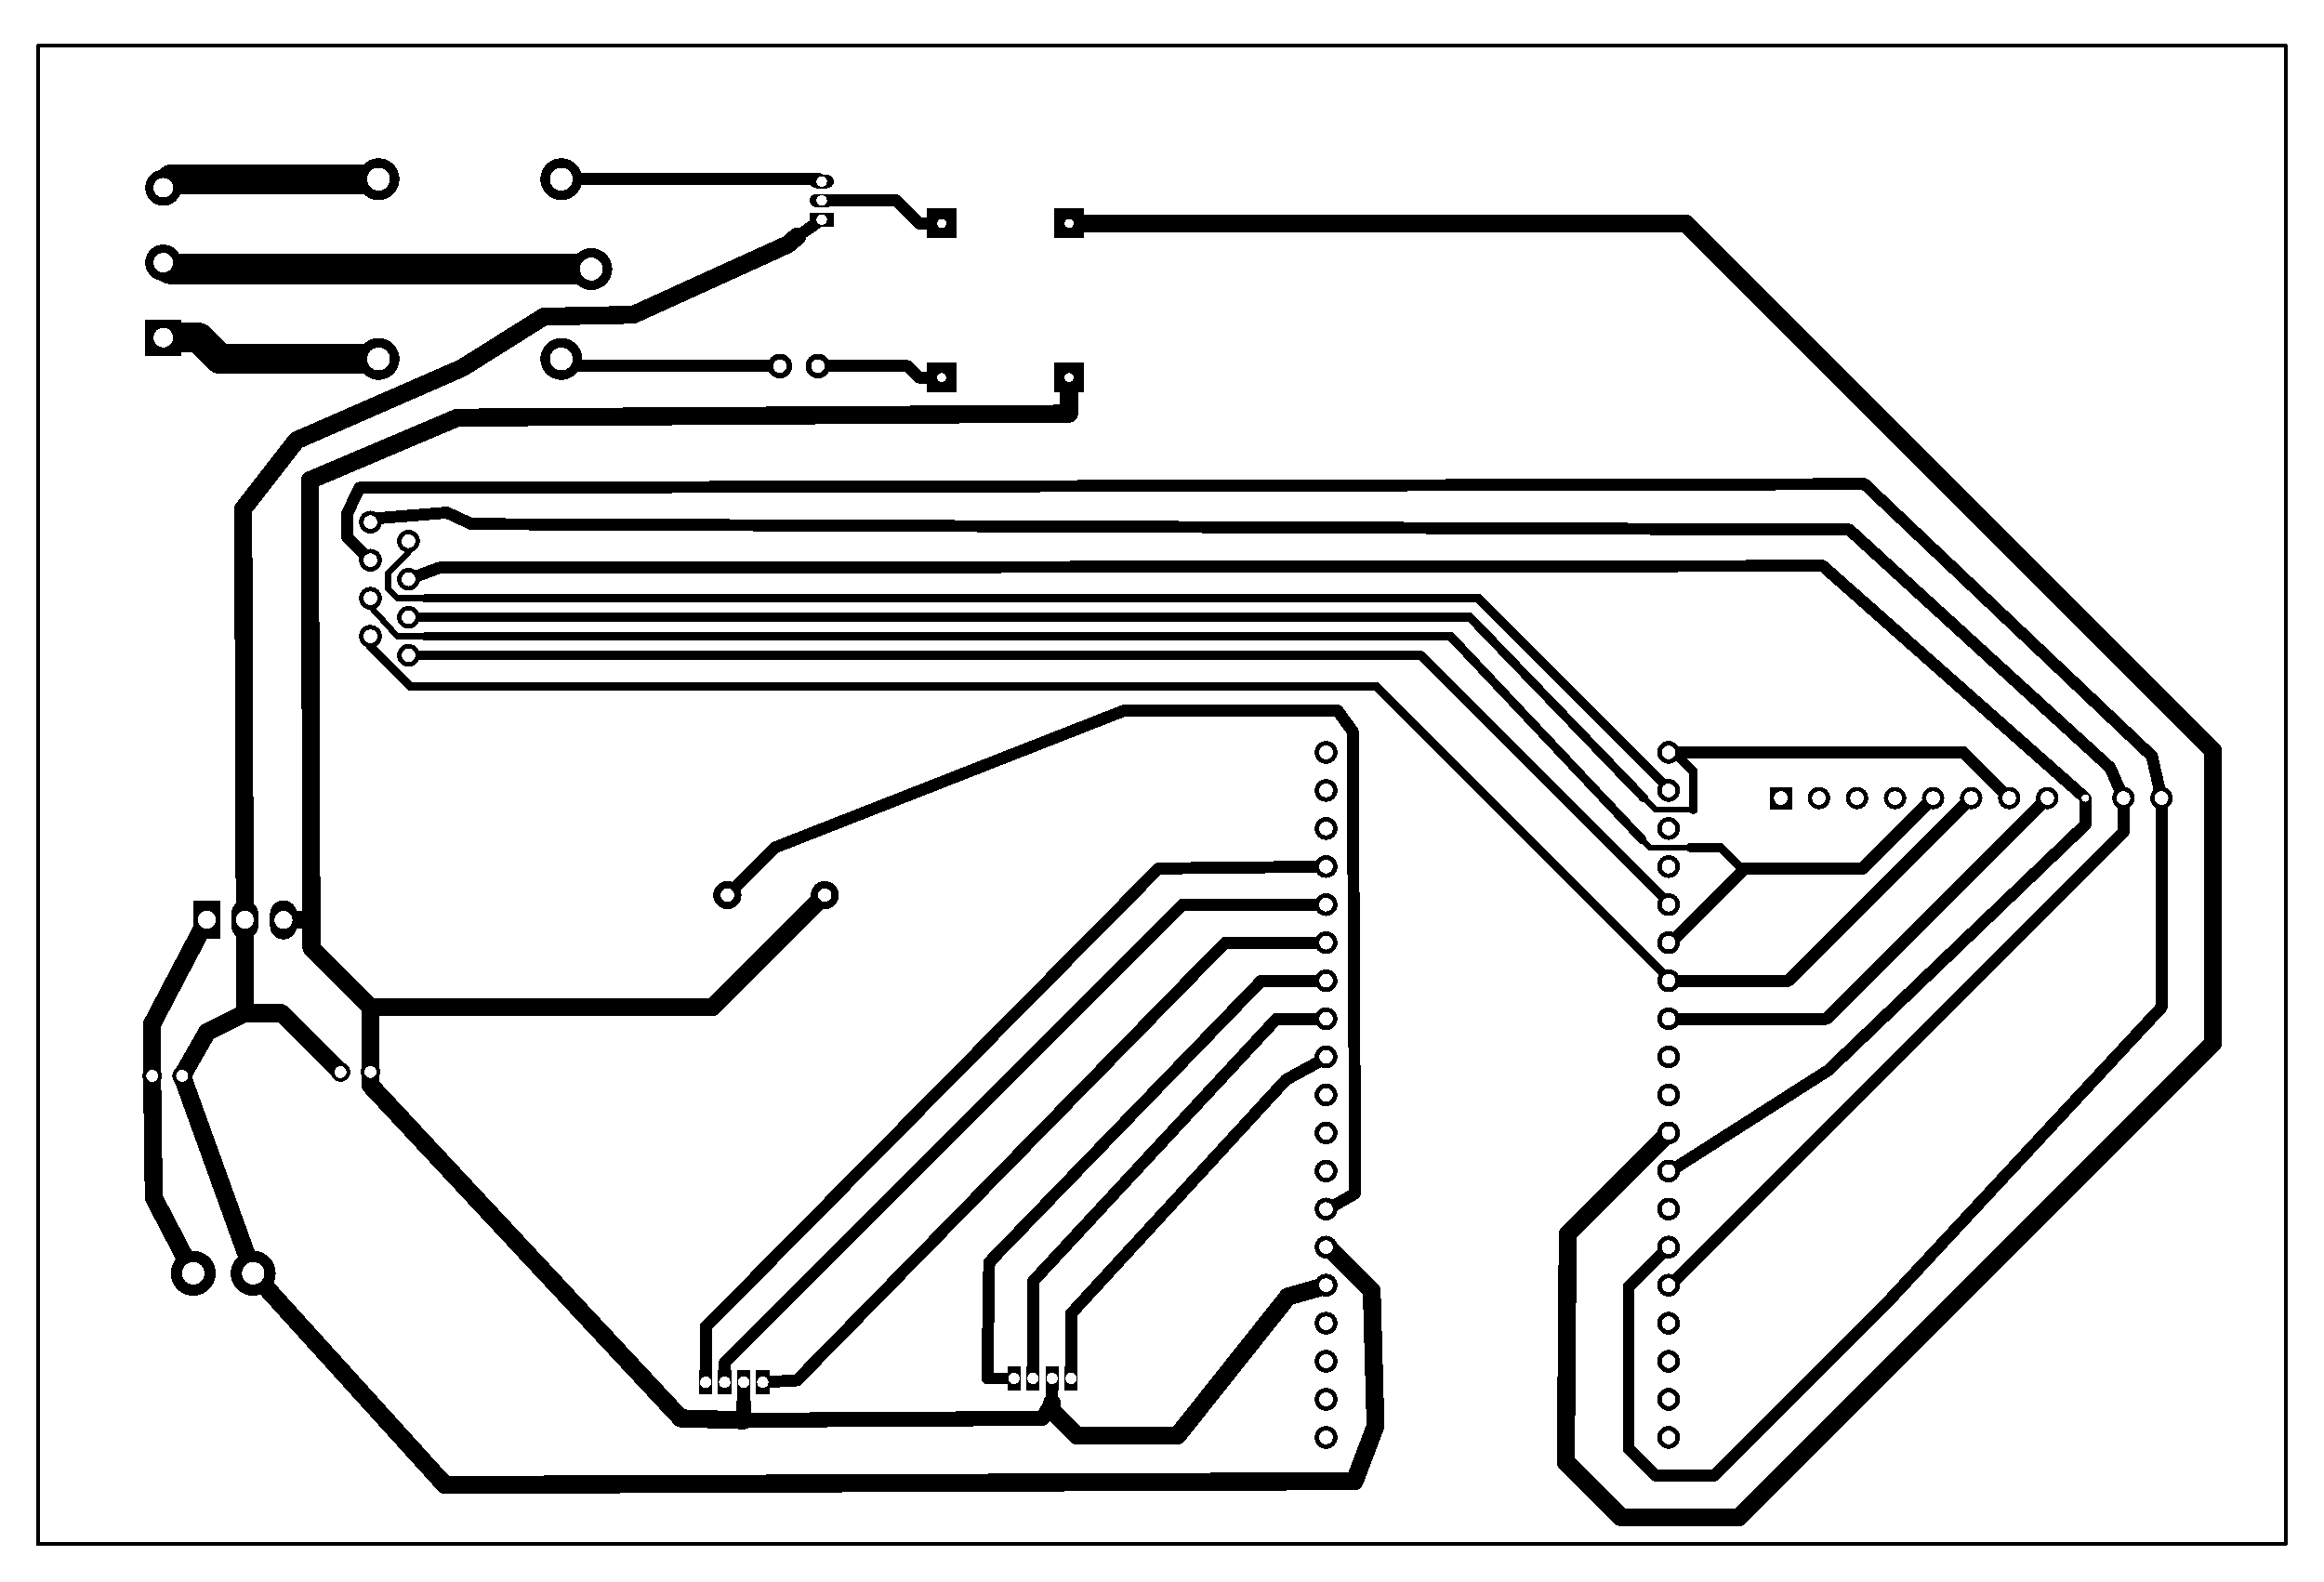 <svg xmlns="http://www.w3.org/2000/svg" xmlns:xlink="http://www.w3.org/1999/xlink" width="155.092mm" height="105.588mm" viewBox="4037.6 3036.8 610.6 415.7"><title></title><style type="text/css">
*[layerid="1"] {stroke:#000000;fill:#000000;}
*[layerid="2"] {stroke:#000000;fill:#000000;}
*[layerid="3"] {stroke:#000000;fill:#000000;}
*[layerid="4"] {stroke:#000000;fill:#000000;}
*[layerid="5"] {stroke:#000000;fill:#000000;}
*[layerid="6"] {stroke:#000000;fill:#000000;}
*[layerid="7"] {stroke:#000000;fill:#000000;}
*[layerid="8"] {stroke:#000000;fill:#000000;}
*[layerid="9"] {stroke:#000000;fill:#000000;}
*[layerid="10"] {stroke:#000000;fill:#000000;}
*[layerid="11"] {stroke:#000000;fill:#000000;}
*[layerid="12"] {stroke:#000000;fill:#000000;}
*[layerid="13"] {stroke:#000000;fill:#000000;}
*[layerid="14"] {stroke:#000000;fill:#000000;}
*[layerid="15"] {stroke:#000000;fill:#000000;}
*[layerid="19"] {stroke:#000000;fill:#000000;}
*[layerid="21"] {stroke:#000000;fill:#000000;}
*[layerid="22"] {stroke:#000000;fill:#000000;}
*[layerid="23"] {stroke:#000000;fill:#000000;}
*[layerid="24"] {stroke:#000000;fill:#000000;}
*[layerid="25"] {stroke:#000000;fill:#000000;}
*[layerid="26"] {stroke:#000000;fill:#000000;}
*[layerid="27"] {stroke:#000000;fill:#000000;}
*[layerid="28"] {stroke:#000000;fill:#000000;}
*[layerid="29"] {stroke:#000000;fill:#000000;}
*[layerid="30"] {stroke:#000000;fill:#000000;}
*[layerid="31"] {stroke:#000000;fill:#000000;}
*[layerid="32"] {stroke:#000000;fill:#000000;}
*[layerid="33"] {stroke:#000000;fill:#000000;}
*[layerid="34"] {stroke:#000000;fill:#000000;}
*[layerid="35"] {stroke:#000000;fill:#000000;}
*[layerid="36"] {stroke:#000000;fill:#000000;}
*[layerid="37"] {stroke:#000000;fill:#000000;}
*[layerid="38"] {stroke:#000000;fill:#000000;}
*[layerid="39"] {stroke:#000000;fill:#000000;}
*[layerid="40"] {stroke:#000000;fill:#000000;}
*[layerid="41"] {stroke:#000000;fill:#000000;}
*[layerid="42"] {stroke:#000000;fill:#000000;}
*[layerid="43"] {stroke:#000000;fill:#000000;}
*[layerid="44"] {stroke:#000000;fill:#000000;}
*[layerid="45"] {stroke:#000000;fill:#000000;}
*[layerid="46"] {stroke:#000000;fill:#000000;}
*[layerid="47"] {stroke:#000000;fill:#000000;}
*[layerid="48"] {stroke:#000000;fill:#000000;}
*[layerid="49"] {stroke:#000000;fill:#000000;}
*[layerid="50"] {stroke:#000000;fill:#000000;}
*[layerid="51"] {stroke:#000000;fill:#000000;}
*[layerid="52"] {stroke:#000000;fill:#000000;}
*[layerid="99"] {stroke:#000000;fill:#000000;}
*[layerid="100"] {stroke:#000000;fill:#000000;}
*[layerid="101"] {stroke:#000000;fill:#000000;}
*[layerid="Hole"] {stroke:#000000;fill:#000000;}
*[layerid="DRCError"] {stroke:#000000;fill:#000000;}
*[fill="none"] {fill: none;}
*[stroke="none"] {stroke: none;}
path, polyline, polygon, line {stroke-linecap:round;}
g[c_partid="part_pad"][layerid="1"] ellipse:not([c_etype="pad_outer"]) {fill:#000000;}
g[c_partid="part_pad"][layerid="1"] polygon:not([c_etype="pad_outer"]) {fill:#000000;}
g[c_partid="part_pad"][layerid="1"] polyline:not([c_etype="pad_outer"]) {stroke:#000000;}
g[c_partid="part_pad"][layerid="2"] ellipse:not([c_etype="pad_outer"]) {fill:#000000;}
g[c_partid="part_pad"][layerid="2"] polygon:not([c_etype="pad_outer"]) {fill:#000000;}
g[c_partid="part_pad"][layerid="2"] polyline:not([c_etype="pad_outer"]) {stroke:#000000;}
g[c_partid="part_pad"][layerid="11"] ellipse:not([c_etype="pad_outer"]) {fill:#000000;}
g[c_partid="part_pad"][layerid="11"] polygon:not([c_etype="pad_outer"]) {fill:#000000;}
g[c_partid="part_pad"][layerid="11"] polyline:not([c_etype="pad_outer"]) {stroke:#000000;}
g[c_partid="part_pad"][layerid="11"] circle {fill:#FFFFFF;}
g[c_partid="part_pad"][layerid="11"] > polyline:nth-of-type(2) {stroke:#FFFFFF;}
g[c_partid="part_pad"][layerid="11"][c_shape="ELLIPSE"]  polyline:nth-last-of-type(1) {stroke:#FFFFFF;}
g[c_partid="part_pad"][layerid="11"][c_shape="RECT"]  polyline:nth-last-of-type(1) {stroke:#FFFFFF;}
g[c_partid="part_pad"][layerid="11"][c_shape="POLYGON"]  polyline:nth-last-of-type(1) {stroke:#FFFFFF;}
g[c_partid="part_via"] > * + circle, #gCurParts g[c_partid="part_via"] > * + circle {fill:#FFFFFF;}
g[c_partid="part_pad"] > polygon[c_etype="pad_outer"], #gCurParts g[c_partid="part_pad"] > polygon[c_etype="pad_outer"] {stroke-linejoin: miter;stroke-miterlimit: 100;}
g[c_partid="part_hole"] > circle {fill: #FFFFFF;}path, polyline, polygon {stroke-linejoin:round;}
rect, circle, ellipse, polyline, line, polygon, path {shape-rendering:crispEdges;}
</style>
<rect x="4037.6" y="3036.8" width="610.6" height="415.7" fill="#FFFFFF" stroke="none"/><polyline points="4155.81 3194 4141.97 3194 4139.59 3191.62 4139.59 3187.3 4144.93 3181.96 4144.93 3179" stroke-width="1.575"  stroke-linecap="round" fill="none" layerid="1" net="ESP32_37" id="gge3723" locked="0" /><polyline points="4144.93 3189 4153 3186 4516.5 3185.5 4585.5 3246.5 4585.5 3253.5 4518 3318 4476.5 3344.5" stroke-width="3.15"  stroke-linecap="round" fill="none" layerid="1" net="ESP32_27" id="gge3742" locked="0" /><polyline points="4476.5 3244.5 4426 3194 4158.21 3194" stroke-width="2.362"  stroke-linecap="round" fill="none" layerid="1" net="ESP32_37" id="gge3813" locked="0" /><polyline points="4254.3 3272 4224.923 3301.377 4134.937 3301.377" stroke-width="4.724"  stroke-linecap="round" fill="none" layerid="1" net="+5V" id="gge3709" locked="0" /><polyline points="4228.7 3272 4241.2 3259.5 4333 3223.5 4389 3223.5 4393 3229 4393.5 3322 4393.5 3350.5 4386.5 3354.5" stroke-width="3.15"  stroke-linecap="round" fill="none" layerid="1" net="ESP32_7" id="gge3734" locked="0" /><polyline points="4319 3399 4319 3382 4375.5 3320.5 4386.5 3314.5" stroke-width="3.15"  stroke-linecap="round" fill="none" layerid="1" net="ESP32_11" id="gge3749" locked="0" /><polyline points="4309 3399 4309 3373.5 4373.01 3304.5 4386.5 3304.5" stroke-width="3.15"  stroke-linecap="round" fill="none" layerid="1" net="ESP32_12" id="gge3733" locked="0" /><polyline points="4314 3405.5 4314 3407.5 4320.5 3414 4347 3414 4376 3377.5 4386.5 3374.5" stroke-width="4.724"  stroke-linecap="round" fill="none" layerid="1" net="+5V" id="gge3747" locked="0" /><polyline points="4314 3399 4314 3405.302" stroke-width="3.15"  stroke-linecap="round" fill="none" layerid="1" net="+5V" id="gge3701" locked="0" /><polyline points="4386.5 3294.5 4369 3294.5 4297.5 3368.5 4297 3399 4304 3399" stroke-width="3.15"  stroke-linecap="round" fill="none" layerid="1" net="ESP32_13" id="gge3732" locked="0" /><polyline points="4386.5 3264.5 4342 3265 4223 3385.5 4223 3394.87" stroke-width="3.15"  stroke-linecap="round" fill="none" layerid="1" net="ESP32_16" id="gge3727" locked="0" /><polyline points="4247 3399.5 4359.5 3284.5 4386.5 3284.5" stroke-width="3.15"  stroke-linecap="round" fill="none" layerid="1" net="ESP32_14" id="gge3731" locked="0" /><polyline points="4238 3400 4247 3399.5" stroke-width="3.15"  stroke-linecap="round" fill="none" layerid="1" net="ESP32_14" id="gge3730" locked="0" /><polyline points="4134.93 3174 4135.87 3173.06 4155 3171.5 4161.5 3174.5 4523.5 3176 4592 3238.5 4595.5 3246.5" stroke-width="3.15"  stroke-linecap="round" fill="none" layerid="1" net="ESP32_24" id="gge3725" locked="0" /><polyline points="4605.5 3246.5 4603 3235.5 4527.5 3164 4132 3165 4128.73 3172 4128.73 3177.8 4134.93 3184" stroke-width="3.15"  stroke-linecap="round" fill="none" layerid="1" net="ESP32_25" id="gge3722" locked="0" /><polyline points="4154.75 3204 4142 3204 4134.93 3196.2 4134.93 3194" stroke-width="1.575"  stroke-linecap="round" fill="none" layerid="1" net="ESP32_33" id="gge3719" locked="0" /><polyline points="4469.09 3257.47 4418.73 3204 4149.5 3204" stroke-width="2.362"  stroke-linecap="round" fill="none" layerid="1" net="ESP32_33" id="gge3817" locked="0" /><polyline points="4495.29 3265.1 4489.64 3259.5 4481.66 3259.5" stroke-width="2.362"  stroke-linecap="round" fill="none" layerid="1" net="ESP32_33" id="gge3849" locked="0" /><polyline points="4482.71 3259.5 4471 3259.5 4469.09 3257.47" stroke-width="1.575"  stroke-linecap="round" fill="none" layerid="1" net="ESP32_33" id="gge3825" locked="0" /><polyline points="4144.93 3199 4423.81 3199 4469.5 3246.5" stroke-width="2.362"  stroke-linecap="round" fill="none" layerid="1" net="ESP32_38" id="gge3830" locked="0" /><polyline points="4482.5 3249.5 4482.5 3239.5 4477.48 3234.5 4476.5 3234.5" stroke-width="2.362"  stroke-linecap="round" fill="none" layerid="1" net="ESP32_38" id="gge3717" locked="0" /><polyline points="4468.76 3245.62 4472.5 3249.5 4482.5 3249.5" stroke-width="1.575"  stroke-linecap="round" fill="none" layerid="1" net="ESP32_38" id="gge3843" locked="0" /><polyline points="4247 3099 4244.58 3101.03 4204 3119.5 4180.5 3120 4159 3133.5 4115.5 3152.5 4101.5 3170.5 4101.92 3278.5" stroke-width="4.724"  stroke-linecap="round" fill="none" layerid="1" net="GND" id="gge3695" locked="0" /><polyline points="4119.42 3278.5 4119 3163 4157.81 3146.54 4318.5 3145.5" stroke-width="4.724"  stroke-linecap="round" fill="none" layerid="1" net="+5V" id="gge3697" locked="0" /><polyline points="4318.465 3136 4318.5 3145.5" stroke-width="4.724"  stroke-linecap="round" fill="none" layerid="1" net="+5V" id="gge3700" locked="0" /><polyline points="4158.21 3194 4149.493 3194" stroke-width="2.362"  stroke-linecap="round" fill="none" layerid="1" net="ESP32_37" id="gge3816" locked="0" /><polyline points="4476.5 3294.5 4399.141 3217.141 4145.407 3217.141 4134.929 3206.663 4134.929 3204" stroke-width="2.362"  stroke-linecap="round" fill="none" layerid="1" net="ESP32_32" id="gge3715" locked="0" /><polyline points="4137.047 3083.88 4082.75 3083.88 4080.5 3086.13" stroke-width="7.874"  stroke-linecap="round" fill="none" layerid="1" net="RELAY_2" id="gge3713" locked="0" /><polyline points="4080.5 3125.5 4089.78 3125.5" stroke-width="7.874"  stroke-linecap="round" fill="none" layerid="1" net="RELAY_3" id="gge3710" locked="0" /><polyline points="4192.953 3107.5 4082.185 3107.5 4080.5 3105.815" stroke-width="7.874"  stroke-linecap="round" fill="none" layerid="1" net="RELAY_5" id="gge3712" locked="0" /><polyline points="4318.5 3095.5 4480.5 3095.5 4619 3234 4619 3311 4494.5 3435.5 4463.5 3435.5 4449 3421 4449.5 3361 4476 3334.5" stroke-width="4.724"  stroke-linecap="round" fill="none" layerid="1" net="ESP32_28" id="gge3799" locked="0" /><polyline points="4144.929 3209 4411 3209 4476.5 3274.5" stroke-width="2.362"  stroke-linecap="round" fill="none" layerid="1" net="ESP32_34" id="gge3714" locked="0" /><polyline points="4545.5 3246.5 4526.858 3265.142 4495.285 3265.142" stroke-width="3.15"  stroke-linecap="round" fill="none" layerid="1" net="ESP32_33" id="gge3721" locked="0" /><polyline points="4555.5 3246.5 4507.5 3294.5 4476.5 3294.5" stroke-width="3.15"  stroke-linecap="round" fill="none" layerid="1" net="ESP32_32" id="gge3716" locked="0" /><polyline points="4565.5 3246.5 4553.5 3234.5 4476.5 3234.5" stroke-width="3.15"  stroke-linecap="round" fill="none" layerid="1" net="ESP32_38" id="gge3718" locked="0" /><polyline points="4575.5 3246.5 4517.5 3304.5 4476.5 3304.5" stroke-width="3.15"  stroke-linecap="round" fill="none" layerid="1" net="ESP32_31" id="gge3735" locked="0" /><polyline points="4233 3410 4311.5 3409.5 4314 3405.3" stroke-width="3.937"  stroke-linecap="round" fill="none" layerid="1" net="+5V" id="gge3702" locked="0" /><polyline points="4233 3405.5 4233 3410" stroke-width="3.937"  stroke-linecap="round" fill="none" layerid="1" net="+5V" id="gge3704" locked="0" /><polyline points="4233 3400 4233 3405.12" stroke-width="3.543"  stroke-linecap="round" fill="none" layerid="1" net="+5V" id="gge3705" locked="0" /><polyline points="4253.5 3094.5 4247 3099" stroke-width="3.15"  stroke-linecap="round" fill="none" layerid="1" net="GND" id="gge3696" locked="0" /><polyline points="4285 3136 4279.086 3136" stroke-width="3.15"  stroke-linecap="round" fill="none" layerid="1" net="RELAY_LED_1" id="gge3739" locked="0" /><polyline points="4285.035 3095.5 4279.121 3095.5" stroke-width="3.15"  stroke-linecap="round" fill="none" layerid="1" net="Q1_2" id="gge3736" locked="0" /><polyline points="4595.5 3246.5 4595.5 3255.5 4476.5 3374.5" stroke-width="3.15"  stroke-linecap="round" fill="none" layerid="1" net="ESP32_24" id="gge3724" locked="0" /><polyline points="4605.5 3246.5 4605.5 3301.5 4533.5 3379 4488 3424.5 4472.5 3424.5 4465.5 3417.5 4465.5 3375 4476 3364.5" stroke-width="3.15"  stroke-linecap="round" fill="none" layerid="1" net="ESP32_25" id="gge3809" locked="0" /><polyline points="4085.44 3319.5 4104.13 3371.37" stroke-width="4.724"  stroke-linecap="round" fill="none" layerid="1" net="GND" id="gge3691" locked="0" /><polyline points="4101.92 3303.02 4092 3308 4085.44 3319.5" stroke-width="4.724"  stroke-linecap="round" fill="none" layerid="1" net="GND" id="gge3692" locked="0" /><polyline points="4091.92 3278.5 4077.5 3306 4077.56 3319.5" stroke-width="4.724"  stroke-linecap="round" fill="none" layerid="1" net="U2_1" id="gge3689" locked="0" /><polyline points="4279.121 3095.5 4273.121 3089.5 4253.5 3089.5" stroke-width="3.15"  stroke-linecap="round" fill="none" layerid="1" net="Q1_2" id="gge3737" locked="0" /><polyline points="4134.937 3318.5 4134.937 3322 4216.5 3409.5 4233 3410" stroke-width="4.724"  stroke-linecap="round" fill="none" layerid="1" net="+5V" id="gge3703" locked="0" /><polyline points="4088.378 3371.4 4078 3351.5 4077.563 3319.5" stroke-width="4.724"  stroke-linecap="round" fill="none" layerid="1" net="U2_1" id="gge3688" locked="0" /><polyline points="4104.13 3371.4 4154.5 3427 4393.5 3426 4399 3411.5 4398 3376 4386.5 3364.5" stroke-width="4.724"  stroke-linecap="round" fill="none" layerid="1" net="GND" id="gge3690" locked="0" /><polyline points="4223 3400 4223 3394.873" stroke-width="3.15"  stroke-linecap="round" fill="none" layerid="1" net="ESP32_16" id="gge3726" locked="0" /><polyline points="4228 3400 4228 3394.873" stroke-width="3.15"  stroke-linecap="round" fill="none" layerid="1" net="ESP32_15" id="gge3729" locked="0" /><polyline points="4252.5 3133 4276.086 3133 4279.086 3136" stroke-width="3.15"  stroke-linecap="round" fill="none" layerid="1" net="RELAY_LED_1" id="gge3740" locked="0" /><polyline points="4242.5 3133 4186.957 3133 4185.079 3131.122" stroke-width="3.15"  stroke-linecap="round" fill="none" layerid="1" net="RELAY_4" id="gge3741" locked="0" /><polyline points="4185.079 3083.878 4252.878 3083.878 4253.5 3084.5" stroke-width="3.15"  stroke-linecap="round" fill="none" layerid="1" net="RELAY_1" id="gge3738" locked="0" /><polyline points="4228 3394.873 4348.373 3274.5 4386.5 3274.5" stroke-width="3.15"  stroke-linecap="round" fill="none" layerid="1" net="ESP32_15" id="gge3728" locked="0" /><polyline points="4476.5 3284.5 4495.285 3265.715 4495.285 3265.142" stroke-width="3.15"  stroke-linecap="round" fill="none" layerid="1" net="ESP32_33" id="gge3720" locked="0" /><polyline points="4137.047 3131.12 4095.4 3131.12 4089.78 3125.5" stroke-width="7.874"  stroke-linecap="round" fill="none" layerid="1" net="RELAY_3" id="gge3711" locked="0" /><polyline points="4134.937 3301.377 4134.937 3318.5" stroke-width="4.724"  stroke-linecap="round" fill="none" layerid="1" net="+5V" id="gge3708" locked="0" /><polyline points="4112.079 3278.519 4119.421 3278.519" stroke-width="4.724"  stroke-linecap="round" fill="none" layerid="1" net="+5V" id="gge3699" locked="0" /><polyline points="4134.937 3301.377 4119.421 3285.861 4119.421 3278.519" stroke-width="4.724"  stroke-linecap="round" fill="none" layerid="1" net="+5V" id="gge3698" locked="0" /><polyline points="4101.921 3303.015 4111.578 3303.015 4127.063 3318.5" stroke-width="4.724"  stroke-linecap="round" fill="none" layerid="1" net="GND" id="gge3694" locked="0" /><polyline points="4101.921 3278.48 4101.921 3303.015" stroke-width="4.724"  stroke-linecap="round" fill="none" layerid="1" net="GND" id="gge3693" locked="0" /><g c_partid="part_pad" c_etype="pinpart" c_origin="4077.563,3319.5" layerid="11" number="1" net="U2_1" plated ="Y"  id="gge13" locked="0" c_rotation="0" c_width="5.118" c_height="5.118" title="U2_1" c_shape="ELLIPSE" pasteexpansion="0" solderexpansion="0.4"><ellipse c_etype="pad_shell" cx="4077.563" cy="3319.5" rx="2.559" ry="2.559" layerid="11" stroke-width="0"/><circle c_etype="pad_hole" cx="4077.563" cy="3319.5" r="1.575" layerid="11" stroke-width="0"/></g><g c_partid="part_pad" c_etype="pinpart" c_origin="4085.437,3319.5" layerid="11" number="2" net="GND" plated ="Y"  id="gge18" locked="0" c_rotation="0" c_width="5.118" c_height="5.118" title="GND" c_shape="ELLIPSE" pasteexpansion="0" solderexpansion="0.4"><ellipse c_etype="pad_shell" cx="4085.437" cy="3319.5" rx="2.559" ry="2.559" layerid="11" stroke-width="0"/><circle c_etype="pad_hole" cx="4085.437" cy="3319.5" r="1.575" layerid="11" stroke-width="0"/></g><g c_partid="part_pad" c_etype="pinpart" c_origin="4134.937,3318.5" layerid="11" number="1" net="+5V" plated ="Y"  id="gge35" locked="0" c_rotation="180" c_width="5.118" c_height="5.118" title="+5V" c_shape="ELLIPSE" pasteexpansion="0" solderexpansion="0.4"><ellipse c_etype="pad_shell" cx="4134.937" cy="3318.5" rx="2.559" ry="2.559" layerid="11" stroke-width="0"/><circle c_etype="pad_hole" cx="4134.937" cy="3318.5" r="1.575" layerid="11" stroke-width="0"/></g><g c_partid="part_pad" c_etype="pinpart" c_origin="4127.063,3318.5" layerid="11" number="2" net="GND" plated ="Y"  id="gge40" locked="0" c_rotation="180" c_width="5.118" c_height="5.118" title="GND" c_shape="ELLIPSE" pasteexpansion="0" solderexpansion="0.4"><ellipse c_etype="pad_shell" cx="4127.063" cy="3318.5" rx="2.559" ry="2.559" layerid="11" stroke-width="0"/><circle c_etype="pad_hole" cx="4127.063" cy="3318.5" r="1.575" layerid="11" stroke-width="0"/></g><g c_partid="part_pad" c_etype="pinpart" c_origin="4080.5,3125.5" layerid="11" number="1" net="RELAY_3" plated ="Y"  id="gge56" locked="0" c_rotation="90" c_width="9.5" c_height="9.5" title="RELAY_3" c_shape="RECT" pasteexpansion="0" solderexpansion="0.4"><polygon  c_etype="pad_shell" points="4075.75 3130.25 4075.75 3120.75 4085.25 3120.75 4085.25 3130.25" layerid="11" stroke-width="0" /><polyline c_etype="pad_hole" points="4080.5 3125.51 4080.5 3125.49" layerid="11" stroke-width="5.118"></polyline></g><g c_partid="part_pad" c_etype="pinpart" c_origin="4080.5,3105.815" layerid="11" number="2" net="RELAY_5" plated ="Y"  id="gge61" locked="0" c_rotation="90" c_width="9.5" c_height="9.5" title="RELAY_5" c_shape="ELLIPSE" pasteexpansion="0" solderexpansion="0.4"><ellipse c_etype="pad_shell" cx="4080.5" cy="3105.815" rx="4.75" ry="4.75" layerid="11" stroke-width="0"/><polyline c_etype="pad_hole" points="4080.5 3105.825 4080.5 3105.805" layerid="11" stroke-width="5.118"></polyline></g><g c_partid="part_pad" c_etype="pinpart" c_origin="4080.5,3086.13" layerid="11" number="3" net="RELAY_2" plated ="Y"  id="gge66" locked="0" c_rotation="90" c_width="9.5" c_height="9.5" title="RELAY_2" c_shape="ELLIPSE" pasteexpansion="0" solderexpansion="0.4"><ellipse c_etype="pad_shell" cx="4080.5" cy="3086.13" rx="4.75" ry="4.75" layerid="11" stroke-width="0"/><polyline c_etype="pad_hole" points="4080.5 3086.14 4080.5 3086.12" layerid="11" stroke-width="5.118"></polyline></g><g c_partid="part_pad" c_etype="pinpart" c_origin="4144.929,3209.001" layerid="11" number="1" net="ESP32_34" plated ="Y"  id="gge99" locked="0" c_rotation="90" c_width="6" c_height="6" title="ESP32_34" c_shape="ELLIPSE" pasteexpansion="0" solderexpansion="0.2"><ellipse c_etype="pad_shell" cx="4144.929" cy="3209.001" rx="3" ry="3" layerid="11" stroke-width="0"/><circle c_etype="pad_hole" cx="4144.929" cy="3209.001" r="1.8" layerid="11" stroke-width="0"/></g><g c_partid="part_pad" c_etype="pinpart" c_origin="4134.929,3204.001" layerid="11" number="2" net="ESP32_32" plated ="Y"  id="gge104" locked="0" c_rotation="90" c_width="6" c_height="6" title="ESP32_32" c_shape="ELLIPSE" pasteexpansion="0" solderexpansion="0.2"><ellipse c_etype="pad_shell" cx="4134.929" cy="3204.001" rx="3" ry="3" layerid="11" stroke-width="0"/><circle c_etype="pad_hole" cx="4134.929" cy="3204.001" r="1.8" layerid="11" stroke-width="0"/></g><g c_partid="part_pad" c_etype="pinpart" c_origin="4144.929,3199.001" layerid="11" number="3" net="ESP32_38" plated ="Y"  id="gge109" locked="0" c_rotation="90" c_width="6" c_height="6" title="ESP32_38" c_shape="ELLIPSE" pasteexpansion="0" solderexpansion="0.2"><ellipse c_etype="pad_shell" cx="4144.929" cy="3199.001" rx="3" ry="3" layerid="11" stroke-width="0"/><circle c_etype="pad_hole" cx="4144.929" cy="3199.001" r="1.8" layerid="11" stroke-width="0"/></g><g c_partid="part_pad" c_etype="pinpart" c_origin="4134.929,3194.001" layerid="11" number="4" net="ESP32_33" plated ="Y"  id="gge114" locked="0" c_rotation="90" c_width="6" c_height="6" title="ESP32_33" c_shape="ELLIPSE" pasteexpansion="0" solderexpansion="0.2"><ellipse c_etype="pad_shell" cx="4134.929" cy="3194.001" rx="3" ry="3" layerid="11" stroke-width="0"/><circle c_etype="pad_hole" cx="4134.929" cy="3194.001" r="1.8" layerid="11" stroke-width="0"/></g><g c_partid="part_pad" c_etype="pinpart" c_origin="4144.929,3189.001" layerid="11" number="5" net="ESP32_27" plated ="Y"  id="gge119" locked="0" c_rotation="90" c_width="6" c_height="6" title="ESP32_27" c_shape="ELLIPSE" pasteexpansion="0" solderexpansion="0.2"><ellipse c_etype="pad_shell" cx="4144.929" cy="3189.001" rx="3" ry="3" layerid="11" stroke-width="0"/><circle c_etype="pad_hole" cx="4144.929" cy="3189.001" r="1.8" layerid="11" stroke-width="0"/></g><g c_partid="part_pad" c_etype="pinpart" c_origin="4134.929,3184.001" layerid="11" number="6" net="ESP32_25" plated ="Y"  id="gge124" locked="0" c_rotation="90" c_width="6" c_height="6" title="ESP32_25" c_shape="ELLIPSE" pasteexpansion="0" solderexpansion="0.2"><ellipse c_etype="pad_shell" cx="4134.929" cy="3184.001" rx="3" ry="3" layerid="11" stroke-width="0"/><circle c_etype="pad_hole" cx="4134.929" cy="3184.001" r="1.8" layerid="11" stroke-width="0"/></g><g c_partid="part_pad" c_etype="pinpart" c_origin="4144.929,3179.001" layerid="11" number="7" net="ESP32_37" plated ="Y"  id="gge129" locked="0" c_rotation="90" c_width="6" c_height="6" title="ESP32_37" c_shape="ELLIPSE" pasteexpansion="0" solderexpansion="0.2"><ellipse c_etype="pad_shell" cx="4144.929" cy="3179.001" rx="3" ry="3" layerid="11" stroke-width="0"/><circle c_etype="pad_hole" cx="4144.929" cy="3179.001" r="1.8" layerid="11" stroke-width="0"/></g><g c_partid="part_pad" c_etype="pinpart" c_origin="4134.929,3174.001" layerid="11" number="8" net="ESP32_24" plated ="Y"  id="gge134" locked="0" c_rotation="90" c_width="6" c_height="6" title="ESP32_24" c_shape="ELLIPSE" pasteexpansion="0" solderexpansion="0.2"><ellipse c_etype="pad_shell" cx="4134.929" cy="3174.001" rx="3" ry="3" layerid="11" stroke-width="0"/><circle c_etype="pad_hole" cx="4134.929" cy="3174.001" r="1.8" layerid="11" stroke-width="0"/></g><g c_partid="part_pad" c_etype="pinpart" c_origin="4104.126,3371.374" layerid="11" number="1" net="GND" plated ="Y"  id="gge146" locked="0" c_rotation="270" c_width="11.811" c_height="11.811" title="GND" c_shape="ELLIPSE" pasteexpansion="0" solderexpansion="0.4"><ellipse c_etype="pad_shell" cx="4104.126" cy="3371.374" rx="5.905" ry="5.905" layerid="11" stroke-width="0"/><circle c_etype="pad_hole" cx="4104.126" cy="3371.374" r="2.953" layerid="11" stroke-width="0"/></g><g c_partid="part_pad" c_etype="pinpart" c_origin="4088.378,3371.374" layerid="11" number="2" net="U2_1" plated ="Y"  id="gge151" locked="0" c_rotation="270" c_width="11.811" c_height="11.811" title="U2_1" c_shape="ELLIPSE" pasteexpansion="0" solderexpansion="0.4"><ellipse c_etype="pad_shell" cx="4088.378" cy="3371.374" rx="5.905" ry="5.905" layerid="11" stroke-width="0"/><circle c_etype="pad_hole" cx="4088.378" cy="3371.374" r="2.953" layerid="11" stroke-width="0"/></g><g c_partid="part_pad" c_etype="pinpart" c_origin="4386,3234.5" layerid="11" number="19" net="ESP32_19" plated ="Y"  id="gge236" locked="1" c_rotation="0" c_width="6" c_height="6" title="ESP32_19" c_shape="ELLIPSE" pasteexpansion="0" solderexpansion="0.4"><ellipse c_etype="pad_shell" cx="4386" cy="3234.5" rx="3" ry="3" layerid="11" stroke-width="0"/><circle c_etype="pad_hole" cx="4386" cy="3234.5" r="1.8" layerid="11" stroke-width="0"/></g><g c_partid="part_pad" c_etype="pinpart" c_origin="4386,3244.5" layerid="11" number="18" net="ESP32_18" plated ="Y"  id="gge241" locked="1" c_rotation="0" c_width="6" c_height="6" title="ESP32_18" c_shape="ELLIPSE" pasteexpansion="0" solderexpansion="0.4"><ellipse c_etype="pad_shell" cx="4386" cy="3244.5" rx="3" ry="3" layerid="11" stroke-width="0"/><circle c_etype="pad_hole" cx="4386" cy="3244.5" r="1.8" layerid="11" stroke-width="0"/></g><g c_partid="part_pad" c_etype="pinpart" c_origin="4386,3254.5" layerid="11" number="17" net="ESP32_17" plated ="Y"  id="gge246" locked="1" c_rotation="0" c_width="6" c_height="6" title="ESP32_17" c_shape="ELLIPSE" pasteexpansion="0" solderexpansion="0.4"><ellipse c_etype="pad_shell" cx="4386" cy="3254.5" rx="3" ry="3" layerid="11" stroke-width="0"/><circle c_etype="pad_hole" cx="4386" cy="3254.5" r="1.8" layerid="11" stroke-width="0"/></g><g c_partid="part_pad" c_etype="pinpart" c_origin="4386,3264.5" layerid="11" number="16" net="ESP32_16" plated ="Y"  id="gge251" locked="1" c_rotation="0" c_width="6" c_height="6" title="ESP32_16" c_shape="ELLIPSE" pasteexpansion="0" solderexpansion="0.4"><ellipse c_etype="pad_shell" cx="4386" cy="3264.5" rx="3" ry="3" layerid="11" stroke-width="0"/><circle c_etype="pad_hole" cx="4386" cy="3264.5" r="1.8" layerid="11" stroke-width="0"/></g><g c_partid="part_pad" c_etype="pinpart" c_origin="4386,3274.5" layerid="11" number="15" net="ESP32_15" plated ="Y"  id="gge256" locked="1" c_rotation="0" c_width="6" c_height="6" title="ESP32_15" c_shape="ELLIPSE" pasteexpansion="0" solderexpansion="0.4"><ellipse c_etype="pad_shell" cx="4386" cy="3274.5" rx="3" ry="3" layerid="11" stroke-width="0"/><circle c_etype="pad_hole" cx="4386" cy="3274.5" r="1.8" layerid="11" stroke-width="0"/></g><g c_partid="part_pad" c_etype="pinpart" c_origin="4386,3284.5" layerid="11" number="14" net="ESP32_14" plated ="Y"  id="gge261" locked="1" c_rotation="0" c_width="6" c_height="6" title="ESP32_14" c_shape="ELLIPSE" pasteexpansion="0" solderexpansion="0.4"><ellipse c_etype="pad_shell" cx="4386" cy="3284.5" rx="3" ry="3" layerid="11" stroke-width="0"/><circle c_etype="pad_hole" cx="4386" cy="3284.5" r="1.8" layerid="11" stroke-width="0"/></g><g c_partid="part_pad" c_etype="pinpart" c_origin="4386,3294.5" layerid="11" number="13" net="ESP32_13" plated ="Y"  id="gge266" locked="1" c_rotation="0" c_width="6" c_height="6" title="ESP32_13" c_shape="ELLIPSE" pasteexpansion="0" solderexpansion="0.4"><ellipse c_etype="pad_shell" cx="4386" cy="3294.5" rx="3" ry="3" layerid="11" stroke-width="0"/><circle c_etype="pad_hole" cx="4386" cy="3294.5" r="1.8" layerid="11" stroke-width="0"/></g><g c_partid="part_pad" c_etype="pinpart" c_origin="4386,3304.5" layerid="11" number="12" net="ESP32_12" plated ="Y"  id="gge271" locked="1" c_rotation="0" c_width="6" c_height="6" title="ESP32_12" c_shape="ELLIPSE" pasteexpansion="0" solderexpansion="0.4"><ellipse c_etype="pad_shell" cx="4386" cy="3304.5" rx="3" ry="3" layerid="11" stroke-width="0"/><circle c_etype="pad_hole" cx="4386" cy="3304.5" r="1.8" layerid="11" stroke-width="0"/></g><g c_partid="part_pad" c_etype="pinpart" c_origin="4386,3314.5" layerid="11" number="11" net="ESP32_11" plated ="Y"  id="gge276" locked="1" c_rotation="0" c_width="6" c_height="6" title="ESP32_11" c_shape="ELLIPSE" pasteexpansion="0" solderexpansion="0.4"><ellipse c_etype="pad_shell" cx="4386" cy="3314.5" rx="3" ry="3" layerid="11" stroke-width="0"/><circle c_etype="pad_hole" cx="4386" cy="3314.5" r="1.8" layerid="11" stroke-width="0"/></g><g c_partid="part_pad" c_etype="pinpart" c_origin="4386,3324.5" layerid="11" number="10" net="ESP32_10" plated ="Y"  id="gge281" locked="1" c_rotation="0" c_width="6" c_height="6" title="ESP32_10" c_shape="ELLIPSE" pasteexpansion="0" solderexpansion="0.4"><ellipse c_etype="pad_shell" cx="4386" cy="3324.5" rx="3" ry="3" layerid="11" stroke-width="0"/><circle c_etype="pad_hole" cx="4386" cy="3324.5" r="1.8" layerid="11" stroke-width="0"/></g><g c_partid="part_pad" c_etype="pinpart" c_origin="4386,3334.5" layerid="11" number="9" net="ESP32_9" plated ="Y"  id="gge286" locked="1" c_rotation="0" c_width="6" c_height="6" title="ESP32_9" c_shape="ELLIPSE" pasteexpansion="0" solderexpansion="0.4"><ellipse c_etype="pad_shell" cx="4386" cy="3334.5" rx="3" ry="3" layerid="11" stroke-width="0"/><circle c_etype="pad_hole" cx="4386" cy="3334.5" r="1.8" layerid="11" stroke-width="0"/></g><g c_partid="part_pad" c_etype="pinpart" c_origin="4386,3344.5" layerid="11" number="8" net="ESP32_8" plated ="Y"  id="gge291" locked="1" c_rotation="0" c_width="6" c_height="6" title="ESP32_8" c_shape="ELLIPSE" pasteexpansion="0" solderexpansion="0.4"><ellipse c_etype="pad_shell" cx="4386" cy="3344.5" rx="3" ry="3" layerid="11" stroke-width="0"/><circle c_etype="pad_hole" cx="4386" cy="3344.5" r="1.8" layerid="11" stroke-width="0"/></g><g c_partid="part_pad" c_etype="pinpart" c_origin="4386,3354.5" layerid="11" number="7" net="ESP32_7" plated ="Y"  id="gge296" locked="1" c_rotation="0" c_width="6" c_height="6" title="ESP32_7" c_shape="ELLIPSE" pasteexpansion="0" solderexpansion="0.4"><ellipse c_etype="pad_shell" cx="4386" cy="3354.5" rx="3" ry="3" layerid="11" stroke-width="0"/><circle c_etype="pad_hole" cx="4386" cy="3354.5" r="1.8" layerid="11" stroke-width="0"/></g><g c_partid="part_pad" c_etype="pinpart" c_origin="4386,3364.5" layerid="11" number="6" net="GND" plated ="Y"  id="gge301" locked="1" c_rotation="0" c_width="6" c_height="6" title="GND" c_shape="ELLIPSE" pasteexpansion="0" solderexpansion="0.4"><ellipse c_etype="pad_shell" cx="4386" cy="3364.5" rx="3" ry="3" layerid="11" stroke-width="0"/><circle c_etype="pad_hole" cx="4386" cy="3364.5" r="1.8" layerid="11" stroke-width="0"/></g><g c_partid="part_pad" c_etype="pinpart" c_origin="4386,3374.5" layerid="11" number="5" net="+5V" plated ="Y"  id="gge306" locked="1" c_rotation="0" c_width="6" c_height="6" title="+5V" c_shape="ELLIPSE" pasteexpansion="0" solderexpansion="0.4"><ellipse c_etype="pad_shell" cx="4386" cy="3374.5" rx="3" ry="3" layerid="11" stroke-width="0"/><circle c_etype="pad_hole" cx="4386" cy="3374.5" r="1.8" layerid="11" stroke-width="0"/></g><g c_partid="part_pad" c_etype="pinpart" c_origin="4386,3384.5" layerid="11" number="4" net="ESP32_4" plated ="Y"  id="gge311" locked="1" c_rotation="0" c_width="6" c_height="6" title="ESP32_4" c_shape="ELLIPSE" pasteexpansion="0" solderexpansion="0.4"><ellipse c_etype="pad_shell" cx="4386" cy="3384.5" rx="3" ry="3" layerid="11" stroke-width="0"/><circle c_etype="pad_hole" cx="4386" cy="3384.5" r="1.8" layerid="11" stroke-width="0"/></g><g c_partid="part_pad" c_etype="pinpart" c_origin="4386,3394.5" layerid="11" number="3" net="ESP32_3" plated ="Y"  id="gge316" locked="1" c_rotation="0" c_width="6" c_height="6" title="ESP32_3" c_shape="ELLIPSE" pasteexpansion="0" solderexpansion="0.4"><ellipse c_etype="pad_shell" cx="4386" cy="3394.5" rx="3" ry="3" layerid="11" stroke-width="0"/><circle c_etype="pad_hole" cx="4386" cy="3394.5" r="1.8" layerid="11" stroke-width="0"/></g><g c_partid="part_pad" c_etype="pinpart" c_origin="4386,3404.5" layerid="11" number="2" net="ESP32_2" plated ="Y"  id="gge321" locked="1" c_rotation="0" c_width="6" c_height="6" title="ESP32_2" c_shape="ELLIPSE" pasteexpansion="0" solderexpansion="0.4"><ellipse c_etype="pad_shell" cx="4386" cy="3404.5" rx="3" ry="3" layerid="11" stroke-width="0"/><circle c_etype="pad_hole" cx="4386" cy="3404.5" r="1.8" layerid="11" stroke-width="0"/></g><g c_partid="part_pad" c_etype="pinpart" c_origin="4386,3414.5" layerid="11" number="1" net="ESP32_1" plated ="Y"  id="gge326" locked="1" c_rotation="0" c_width="6" c_height="6" title="ESP32_1" c_shape="ELLIPSE" pasteexpansion="0" solderexpansion="0.4"><ellipse c_etype="pad_shell" cx="4386" cy="3414.5" rx="3" ry="3" layerid="11" stroke-width="0"/><circle c_etype="pad_hole" cx="4386" cy="3414.5" r="1.8" layerid="11" stroke-width="0"/></g><g c_partid="part_pad" c_etype="pinpart" c_origin="4476,3414.5" layerid="11" number="20" net="ESP32_20" plated ="Y"  id="gge331" locked="1" c_rotation="0" c_width="6" c_height="6" title="ESP32_20" c_shape="ELLIPSE" pasteexpansion="0" solderexpansion="0.4"><ellipse c_etype="pad_shell" cx="4476" cy="3414.5" rx="3" ry="3" layerid="11" stroke-width="0"/><circle c_etype="pad_hole" cx="4476" cy="3414.5" r="1.8" layerid="11" stroke-width="0"/></g><g c_partid="part_pad" c_etype="pinpart" c_origin="4476,3404.5" layerid="11" number="21" net="ESP32_21" plated ="Y"  id="gge336" locked="1" c_rotation="0" c_width="6" c_height="6" title="ESP32_21" c_shape="ELLIPSE" pasteexpansion="0" solderexpansion="0.4"><ellipse c_etype="pad_shell" cx="4476" cy="3404.5" rx="3" ry="3" layerid="11" stroke-width="0"/><circle c_etype="pad_hole" cx="4476" cy="3404.5" r="1.8" layerid="11" stroke-width="0"/></g><g c_partid="part_pad" c_etype="pinpart" c_origin="4476,3394.5" layerid="11" number="22" net="ESP32_22" plated ="Y"  id="gge341" locked="1" c_rotation="0" c_width="6" c_height="6" title="ESP32_22" c_shape="ELLIPSE" pasteexpansion="0" solderexpansion="0.4"><ellipse c_etype="pad_shell" cx="4476" cy="3394.5" rx="3" ry="3" layerid="11" stroke-width="0"/><circle c_etype="pad_hole" cx="4476" cy="3394.5" r="1.8" layerid="11" stroke-width="0"/></g><g c_partid="part_pad" c_etype="pinpart" c_origin="4476,3384.5" layerid="11" number="23" net="ESP32_23" plated ="Y"  id="gge346" locked="1" c_rotation="0" c_width="6" c_height="6" title="ESP32_23" c_shape="ELLIPSE" pasteexpansion="0" solderexpansion="0.4"><ellipse c_etype="pad_shell" cx="4476" cy="3384.5" rx="3" ry="3" layerid="11" stroke-width="0"/><circle c_etype="pad_hole" cx="4476" cy="3384.5" r="1.8" layerid="11" stroke-width="0"/></g><g c_partid="part_pad" c_etype="pinpart" c_origin="4476,3374.5" layerid="11" number="24" net="ESP32_24" plated ="Y"  id="gge351" locked="1" c_rotation="0" c_width="6" c_height="6" title="ESP32_24" c_shape="ELLIPSE" pasteexpansion="0" solderexpansion="0.4"><ellipse c_etype="pad_shell" cx="4476" cy="3374.5" rx="3" ry="3" layerid="11" stroke-width="0"/><circle c_etype="pad_hole" cx="4476" cy="3374.5" r="1.8" layerid="11" stroke-width="0"/></g><g c_partid="part_pad" c_etype="pinpart" c_origin="4476,3364.5" layerid="11" number="25" net="ESP32_25" plated ="Y"  id="gge356" locked="1" c_rotation="0" c_width="6" c_height="6" title="ESP32_25" c_shape="ELLIPSE" pasteexpansion="0" solderexpansion="0.4"><ellipse c_etype="pad_shell" cx="4476" cy="3364.5" rx="3" ry="3" layerid="11" stroke-width="0"/><circle c_etype="pad_hole" cx="4476" cy="3364.5" r="1.8" layerid="11" stroke-width="0"/></g><g c_partid="part_pad" c_etype="pinpart" c_origin="4476,3354.5" layerid="11" number="26" net="ESP32_26" plated ="Y"  id="gge361" locked="1" c_rotation="0" c_width="6" c_height="6" title="ESP32_26" c_shape="ELLIPSE" pasteexpansion="0" solderexpansion="0.4"><ellipse c_etype="pad_shell" cx="4476" cy="3354.5" rx="3" ry="3" layerid="11" stroke-width="0"/><circle c_etype="pad_hole" cx="4476" cy="3354.5" r="1.8" layerid="11" stroke-width="0"/></g><g c_partid="part_pad" c_etype="pinpart" c_origin="4476,3344.5" layerid="11" number="27" net="ESP32_27" plated ="Y"  id="gge366" locked="1" c_rotation="0" c_width="6" c_height="6" title="ESP32_27" c_shape="ELLIPSE" pasteexpansion="0" solderexpansion="0.4"><ellipse c_etype="pad_shell" cx="4476" cy="3344.5" rx="3" ry="3" layerid="11" stroke-width="0"/><circle c_etype="pad_hole" cx="4476" cy="3344.5" r="1.8" layerid="11" stroke-width="0"/></g><g c_partid="part_pad" c_etype="pinpart" c_origin="4476,3334.5" layerid="11" number="28" net="ESP32_28" plated ="Y"  id="gge371" locked="1" c_rotation="0" c_width="6" c_height="6" title="ESP32_28" c_shape="ELLIPSE" pasteexpansion="0" solderexpansion="0.4"><ellipse c_etype="pad_shell" cx="4476" cy="3334.5" rx="3" ry="3" layerid="11" stroke-width="0"/><circle c_etype="pad_hole" cx="4476" cy="3334.5" r="1.8" layerid="11" stroke-width="0"/></g><g c_partid="part_pad" c_etype="pinpart" c_origin="4476,3324.5" layerid="11" number="29" net="ESP32_29" plated ="Y"  id="gge376" locked="1" c_rotation="0" c_width="6" c_height="6" title="ESP32_29" c_shape="ELLIPSE" pasteexpansion="0" solderexpansion="0.4"><ellipse c_etype="pad_shell" cx="4476" cy="3324.5" rx="3" ry="3" layerid="11" stroke-width="0"/><circle c_etype="pad_hole" cx="4476" cy="3324.5" r="1.8" layerid="11" stroke-width="0"/></g><g c_partid="part_pad" c_etype="pinpart" c_origin="4476,3314.5" layerid="11" number="30" net="ESP32_30" plated ="Y"  id="gge381" locked="1" c_rotation="0" c_width="6" c_height="6" title="ESP32_30" c_shape="ELLIPSE" pasteexpansion="0" solderexpansion="0.4"><ellipse c_etype="pad_shell" cx="4476" cy="3314.5" rx="3" ry="3" layerid="11" stroke-width="0"/><circle c_etype="pad_hole" cx="4476" cy="3314.5" r="1.8" layerid="11" stroke-width="0"/></g><g c_partid="part_pad" c_etype="pinpart" c_origin="4476,3304.5" layerid="11" number="31" net="ESP32_31" plated ="Y"  id="gge386" locked="1" c_rotation="0" c_width="6" c_height="6" title="ESP32_31" c_shape="ELLIPSE" pasteexpansion="0" solderexpansion="0.4"><ellipse c_etype="pad_shell" cx="4476" cy="3304.5" rx="3" ry="3" layerid="11" stroke-width="0"/><circle c_etype="pad_hole" cx="4476" cy="3304.5" r="1.8" layerid="11" stroke-width="0"/></g><g c_partid="part_pad" c_etype="pinpart" c_origin="4476,3294.5" layerid="11" number="32" net="ESP32_32" plated ="Y"  id="gge391" locked="1" c_rotation="0" c_width="6" c_height="6" title="ESP32_32" c_shape="ELLIPSE" pasteexpansion="0" solderexpansion="0.4"><ellipse c_etype="pad_shell" cx="4476" cy="3294.5" rx="3" ry="3" layerid="11" stroke-width="0"/><circle c_etype="pad_hole" cx="4476" cy="3294.5" r="1.8" layerid="11" stroke-width="0"/></g><g c_partid="part_pad" c_etype="pinpart" c_origin="4476,3284.5" layerid="11" number="33" net="ESP32_33" plated ="Y"  id="gge396" locked="1" c_rotation="0" c_width="6" c_height="6" title="ESP32_33" c_shape="ELLIPSE" pasteexpansion="0" solderexpansion="0.4"><ellipse c_etype="pad_shell" cx="4476" cy="3284.5" rx="3" ry="3" layerid="11" stroke-width="0"/><circle c_etype="pad_hole" cx="4476" cy="3284.5" r="1.8" layerid="11" stroke-width="0"/></g><g c_partid="part_pad" c_etype="pinpart" c_origin="4476,3274.5" layerid="11" number="34" net="ESP32_34" plated ="Y"  id="gge401" locked="1" c_rotation="0" c_width="6" c_height="6" title="ESP32_34" c_shape="ELLIPSE" pasteexpansion="0" solderexpansion="0.4"><ellipse c_etype="pad_shell" cx="4476" cy="3274.5" rx="3" ry="3" layerid="11" stroke-width="0"/><circle c_etype="pad_hole" cx="4476" cy="3274.5" r="1.8" layerid="11" stroke-width="0"/></g><g c_partid="part_pad" c_etype="pinpart" c_origin="4476,3264.5" layerid="11" number="35" net="ESP32_35" plated ="Y"  id="gge406" locked="1" c_rotation="0" c_width="6" c_height="6" title="ESP32_35" c_shape="ELLIPSE" pasteexpansion="0" solderexpansion="0.4"><ellipse c_etype="pad_shell" cx="4476" cy="3264.5" rx="3" ry="3" layerid="11" stroke-width="0"/><circle c_etype="pad_hole" cx="4476" cy="3264.5" r="1.8" layerid="11" stroke-width="0"/></g><g c_partid="part_pad" c_etype="pinpart" c_origin="4476,3254.5" layerid="11" number="36" net="ESP32_36" plated ="Y"  id="gge411" locked="1" c_rotation="0" c_width="6" c_height="6" title="ESP32_36" c_shape="ELLIPSE" pasteexpansion="0" solderexpansion="0.4"><ellipse c_etype="pad_shell" cx="4476" cy="3254.5" rx="3" ry="3" layerid="11" stroke-width="0"/><circle c_etype="pad_hole" cx="4476" cy="3254.5" r="1.8" layerid="11" stroke-width="0"/></g><g c_partid="part_pad" c_etype="pinpart" c_origin="4476,3244.5" layerid="11" number="37" net="ESP32_37" plated ="Y"  id="gge416" locked="1" c_rotation="0" c_width="6" c_height="6" title="ESP32_37" c_shape="ELLIPSE" pasteexpansion="0" solderexpansion="0.4"><ellipse c_etype="pad_shell" cx="4476" cy="3244.5" rx="3" ry="3" layerid="11" stroke-width="0"/><circle c_etype="pad_hole" cx="4476" cy="3244.5" r="1.8" layerid="11" stroke-width="0"/></g><g c_partid="part_pad" c_etype="pinpart" c_origin="4476,3234.5" layerid="11" number="38" net="ESP32_38" plated ="Y"  id="gge421" locked="1" c_rotation="0" c_width="6" c_height="6" title="ESP32_38" c_shape="ELLIPSE" pasteexpansion="0" solderexpansion="0.4"><ellipse c_etype="pad_shell" cx="4476" cy="3234.5" rx="3" ry="3" layerid="11" stroke-width="0"/><circle c_etype="pad_hole" cx="4476" cy="3234.5" r="1.8" layerid="11" stroke-width="0"/></g><g c_partid="part_pad" c_etype="pinpart" c_origin="4253.5,3094.5" layerid="11" number="1" net="GND" plated ="Y"  id="gge508" locked="0" c_rotation="90" c_width="3.543" c_height="6.299" title="GND" c_shape="RECT" pasteexpansion="0" solderexpansion="0.2"><polygon  c_etype="pad_shell" points="4250.35 3096.272 4250.35 3092.728 4256.65 3092.728 4256.65 3096.272" layerid="11" stroke-width="0" /><circle c_etype="pad_hole" cx="4253.5" cy="3094.5" r="1.378" layerid="11" stroke-width="0"/></g><g c_partid="part_pad" c_etype="pinpart" c_origin="4253.5,3089.5" layerid="11" number="2" net="Q1_2" plated ="Y"  id="gge513" locked="0" c_rotation="90" c_width="3.543" c_height="6.299" title="Q1_2" c_shape="OVAL" pasteexpansion="0" solderexpansion="0.2"><polyline  c_etype="pad_shell" points="4252.122 3089.5 4254.878 3089.5" layerid="11" stroke-width="3.543" /><circle c_etype="pad_hole" cx="4253.5" cy="3089.5" r="1.378" layerid="11" stroke-width="0"/></g><g c_partid="part_pad" c_etype="pinpart" c_origin="4253.5,3084.5" layerid="11" number="3" net="RELAY_1" plated ="Y"  id="gge518" locked="0" c_rotation="90" c_width="3.543" c_height="6.299" title="RELAY_1" c_shape="OVAL" pasteexpansion="0" solderexpansion="0.2"><polyline  c_etype="pad_shell" points="4252.122 3084.5 4254.878 3084.5" layerid="11" stroke-width="3.543" /><circle c_etype="pad_hole" cx="4253.5" cy="3084.5" r="1.378" layerid="11" stroke-width="0"/></g><g c_partid="part_pad" c_etype="pinpart" c_origin="4318.5,3095.5" layerid="11" number="1" net="ESP32_28" plated ="Y"  id="gge532" locked="0" c_rotation="180" c_width="7.874" c_height="7.874" title="ESP32_28" c_shape="RECT" pasteexpansion="0" solderexpansion="0.4"><polygon  c_etype="pad_shell" points="4322.437 3099.437 4314.563 3099.437 4314.563 3091.563 4322.437 3091.563" layerid="11" stroke-width="0" /><circle c_etype="pad_hole" cx="4318.5" cy="3095.5" r="1.181" layerid="11" stroke-width="0"/></g><g c_partid="part_pad" c_etype="pinpart" c_origin="4285.035,3095.5" layerid="11" number="2" net="Q1_2" plated ="Y"  id="gge537" locked="0" c_rotation="180" c_width="7.874" c_height="7.874" title="Q1_2" c_shape="RECT" pasteexpansion="0" solderexpansion="0.4"><polygon  c_etype="pad_shell" points="4288.972 3099.437 4281.098 3099.437 4281.098 3091.563 4288.972 3091.563" layerid="11" stroke-width="0" /><circle c_etype="pad_hole" cx="4285.035" cy="3095.5" r="1.181" layerid="11" stroke-width="0"/></g><g c_partid="part_pad" c_etype="pinpart" c_origin="4285,3136" layerid="11" number="1" net="RELAY_LED_1" plated ="Y"  id="gge551" locked="0" c_rotation="0" c_width="7.874" c_height="7.874" title="RELAY_LED_1" c_shape="RECT" pasteexpansion="0" solderexpansion="0.4"><polygon  c_etype="pad_shell" points="4281.063 3132.063 4288.937 3132.063 4288.937 3139.937 4281.063 3139.937" layerid="11" stroke-width="0" /><circle c_etype="pad_hole" cx="4285" cy="3136" r="1.181" layerid="11" stroke-width="0"/></g><g c_partid="part_pad" c_etype="pinpart" c_origin="4318.465,3136" layerid="11" number="2" net="+5V" plated ="Y"  id="gge556" locked="0" c_rotation="0" c_width="7.874" c_height="7.874" title="+5V" c_shape="RECT" pasteexpansion="0" solderexpansion="0.4"><polygon  c_etype="pad_shell" points="4314.528 3132.063 4322.402 3132.063 4322.402 3139.937 4314.528 3139.937" layerid="11" stroke-width="0" /><circle c_etype="pad_hole" cx="4318.465" cy="3136" r="1.181" layerid="11" stroke-width="0"/></g><g c_partid="part_pad" c_etype="pinpart" c_origin="4137.047,3083.88" layerid="11" number="2" net="RELAY_2" plated ="Y"  id="gge590" locked="0" c_rotation="0" c_width="11" c_height="11" title="RELAY_2" c_shape="ELLIPSE" pasteexpansion="0" solderexpansion="0.2"><ellipse c_etype="pad_shell" cx="4137.047" cy="3083.88" rx="5.5" ry="5.5" layerid="11" stroke-width="0"/><circle c_etype="pad_hole" cx="4137.047" cy="3083.88" r="3" layerid="11" stroke-width="0"/></g><g c_partid="part_pad" c_etype="pinpart" c_origin="4192.953,3107.5" layerid="11" number="5" net="RELAY_5" plated ="Y"  id="gge595" locked="0" c_rotation="0" c_width="11" c_height="11" title="RELAY_5" c_shape="ELLIPSE" pasteexpansion="0" solderexpansion="0.2"><ellipse c_etype="pad_shell" cx="4192.953" cy="3107.5" rx="5.5" ry="5.5" layerid="11" stroke-width="0"/><circle c_etype="pad_hole" cx="4192.953" cy="3107.5" r="3" layerid="11" stroke-width="0"/></g><g c_partid="part_pad" c_etype="pinpart" c_origin="4185.079,3131.122" layerid="11" number="4" net="RELAY_4" plated ="Y"  id="gge600" locked="0" c_rotation="0" c_width="11" c_height="11" title="RELAY_4" c_shape="ELLIPSE" pasteexpansion="0" solderexpansion="0.2"><ellipse c_etype="pad_shell" cx="4185.079" cy="3131.122" rx="5.5" ry="5.5" layerid="11" stroke-width="0"/><circle c_etype="pad_hole" cx="4185.079" cy="3131.122" r="3" layerid="11" stroke-width="0"/></g><g c_partid="part_pad" c_etype="pinpart" c_origin="4185.079,3083.878" layerid="11" number="1" net="RELAY_1" plated ="Y"  id="gge605" locked="0" c_rotation="0" c_width="11" c_height="11" title="RELAY_1" c_shape="ELLIPSE" pasteexpansion="0" solderexpansion="0.2"><ellipse c_etype="pad_shell" cx="4185.079" cy="3083.878" rx="5.5" ry="5.5" layerid="11" stroke-width="0"/><circle c_etype="pad_hole" cx="4185.079" cy="3083.878" r="3" layerid="11" stroke-width="0"/></g><g c_partid="part_pad" c_etype="pinpart" c_origin="4137.047,3131.12" layerid="11" number="3" net="RELAY_3" plated ="Y"  id="gge610" locked="0" c_rotation="0" c_width="11" c_height="11" title="RELAY_3" c_shape="ELLIPSE" pasteexpansion="0" solderexpansion="0.2"><ellipse c_etype="pad_shell" cx="4137.047" cy="3131.12" rx="5.5" ry="5.5" layerid="11" stroke-width="0"/><circle c_etype="pad_hole" cx="4137.047" cy="3131.12" r="3" layerid="11" stroke-width="0"/></g><g c_partid="part_pad" c_etype="pinpart" c_origin="4252.5,3133" layerid="11" number="1" net="RELAY_LED_1" plated ="Y"  id="gge629" locked="0" c_rotation="0" c_width="6.5" c_height="6.5" title="RELAY_LED_1" c_shape="ELLIPSE" pasteexpansion="0" solderexpansion="0.2"><ellipse c_etype="pad_shell" cx="4252.5" cy="3133" rx="3.25" ry="3.25" layerid="11" stroke-width="0"/><circle c_etype="pad_hole" cx="4252.5" cy="3133" r="1.772" layerid="11" stroke-width="0"/></g><g c_partid="part_pad" c_etype="pinpart" c_origin="4242.5,3133" layerid="11" number="2" net="RELAY_4" plated ="Y"  id="gge634" locked="0" c_rotation="0" c_width="6.5" c_height="6.5" title="RELAY_4" c_shape="ELLIPSE" pasteexpansion="0" solderexpansion="0.2"><ellipse c_etype="pad_shell" cx="4242.5" cy="3133" rx="3.25" ry="3.25" layerid="11" stroke-width="0"/><circle c_etype="pad_hole" cx="4242.5" cy="3133" r="1.772" layerid="11" stroke-width="0"/></g><g c_partid="part_pad" c_etype="pinpart" c_origin="4233,3400" layerid="11" number="2" net="+5V" plated ="Y"  id="gge647" locked="0" c_rotation="90" c_width="6.3" c_height="3.5" title="+5V" c_shape="RECT" pasteexpansion="0" solderexpansion="0.4"><polygon  c_etype="pad_shell" points="4231.25 3403.15 4231.25 3396.85 4234.75 3396.85 4234.75 3403.15" layerid="11" stroke-width="0" /><circle c_etype="pad_hole" cx="4233" cy="3400" r="1.5" layerid="11" stroke-width="0"/></g><g c_partid="part_pad" c_etype="pinpart" c_origin="4238,3400" layerid="11" number="1" net="ESP32_14" plated ="Y"  id="gge652" locked="0" c_rotation="90" c_width="6.3" c_height="3.5" title="ESP32_14" c_shape="RECT" pasteexpansion="0" solderexpansion="0.4"><polygon  c_etype="pad_shell" points="4236.25 3403.15 4236.25 3396.85 4239.75 3396.85 4239.75 3403.15" layerid="11" stroke-width="0" /><circle c_etype="pad_hole" cx="4238" cy="3400" r="1.5" layerid="11" stroke-width="0"/></g><g c_partid="part_pad" c_etype="pinpart" c_origin="4228,3400" layerid="11" number="3" net="ESP32_15" plated ="Y"  id="gge657" locked="0" c_rotation="90" c_width="6.3" c_height="3.5" title="ESP32_15" c_shape="RECT" pasteexpansion="0" solderexpansion="0.4"><polygon  c_etype="pad_shell" points="4226.25 3403.15 4226.25 3396.85 4229.75 3396.85 4229.75 3403.15" layerid="11" stroke-width="0" /><circle c_etype="pad_hole" cx="4228" cy="3400" r="1.5" layerid="11" stroke-width="0"/></g><g c_partid="part_pad" c_etype="pinpart" c_origin="4223,3400" layerid="11" number="4" net="ESP32_16" plated ="Y"  id="gge662" locked="0" c_rotation="90" c_width="6.3" c_height="3.5" title="ESP32_16" c_shape="RECT" pasteexpansion="0" solderexpansion="0.4"><polygon  c_etype="pad_shell" points="4221.25 3403.15 4221.25 3396.85 4224.75 3396.85 4224.75 3403.15" layerid="11" stroke-width="0" /><circle c_etype="pad_hole" cx="4223" cy="3400" r="1.5" layerid="11" stroke-width="0"/></g><g c_partid="part_pad" c_etype="pinpart" c_origin="4314,3399" layerid="11" number="2" net="+5V" plated ="Y"  id="gge675" locked="0" c_rotation="90" c_width="6.3" c_height="3.5" title="+5V" c_shape="RECT" pasteexpansion="0" solderexpansion="0.4"><polygon  c_etype="pad_shell" points="4312.25 3402.15 4312.25 3395.85 4315.75 3395.85 4315.75 3402.15" layerid="11" stroke-width="0" /><circle c_etype="pad_hole" cx="4314" cy="3399" r="1.5" layerid="11" stroke-width="0"/></g><g c_partid="part_pad" c_etype="pinpart" c_origin="4319,3399" layerid="11" number="1" net="ESP32_11" plated ="Y"  id="gge680" locked="0" c_rotation="90" c_width="6.3" c_height="3.5" title="ESP32_11" c_shape="RECT" pasteexpansion="0" solderexpansion="0.4"><polygon  c_etype="pad_shell" points="4317.25 3402.15 4317.25 3395.85 4320.75 3395.85 4320.75 3402.15" layerid="11" stroke-width="0" /><circle c_etype="pad_hole" cx="4319" cy="3399" r="1.5" layerid="11" stroke-width="0"/></g><g c_partid="part_pad" c_etype="pinpart" c_origin="4309,3399" layerid="11" number="3" net="ESP32_12" plated ="Y"  id="gge685" locked="0" c_rotation="90" c_width="6.3" c_height="3.5" title="ESP32_12" c_shape="RECT" pasteexpansion="0" solderexpansion="0.4"><polygon  c_etype="pad_shell" points="4307.25 3402.15 4307.25 3395.85 4310.75 3395.85 4310.75 3402.15" layerid="11" stroke-width="0" /><circle c_etype="pad_hole" cx="4309" cy="3399" r="1.5" layerid="11" stroke-width="0"/></g><g c_partid="part_pad" c_etype="pinpart" c_origin="4304,3399" layerid="11" number="4" net="ESP32_13" plated ="Y"  id="gge690" locked="0" c_rotation="90" c_width="6.3" c_height="3.5" title="ESP32_13" c_shape="RECT" pasteexpansion="0" solderexpansion="0.4"><polygon  c_etype="pad_shell" points="4302.25 3402.15 4302.25 3395.85 4305.75 3395.85 4305.75 3402.15" layerid="11" stroke-width="0" /><circle c_etype="pad_hole" cx="4304" cy="3399" r="1.5" layerid="11" stroke-width="0"/></g><g c_partid="part_pad" c_etype="pinpart" c_origin="4228.7,3272" layerid="11" number="-" net="ESP32_7" plated ="Y"  id="gge703" locked="0" c_rotation="0" c_width="7.4" c_height="7.4" title="ESP32_7" c_shape="ELLIPSE" pasteexpansion="0" solderexpansion="0.4"><ellipse c_etype="pad_shell" cx="4228.7" cy="3272" rx="3.7" ry="3.7" layerid="11" stroke-width="0"/><circle c_etype="pad_hole" cx="4228.7" cy="3272" r="1.77" layerid="11" stroke-width="0"/></g><g c_partid="part_pad" c_etype="pinpart" c_origin="4254.3,3272" layerid="11" number="+" net="+5V" plated ="Y"  id="gge708" locked="0" c_rotation="0" c_width="7.4" c_height="7.4" title="+5V" c_shape="ELLIPSE" pasteexpansion="0" solderexpansion="0.4"><ellipse c_etype="pad_shell" cx="4254.3" cy="3272" rx="3.7" ry="3.7" layerid="11" stroke-width="0"/><circle c_etype="pad_hole" cx="4254.3" cy="3272" r="1.77" layerid="11" stroke-width="0"/></g><g c_partid="part_pad" c_etype="pinpart" c_origin="4101.921,3278.48" layerid="11" number="2" net="GND" plated ="Y"  id="gge732" locked="0" c_rotation="0" c_width="7.087" c_height="10.236" title="GND" c_shape="OVAL" pasteexpansion="0" solderexpansion="0.2"><polyline  c_etype="pad_shell" points="4101.921 3276.905 4101.921 3280.055" layerid="11" stroke-width="7.087" /><circle c_etype="pad_hole" cx="4101.921" cy="3278.48" r="2.362" layerid="11" stroke-width="0"/></g><g c_partid="part_pad" c_etype="pinpart" c_origin="4112.079,3278.519" layerid="11" number="3" net="+5V" plated ="Y"  id="gge737" locked="0" c_rotation="0" c_width="7.087" c_height="10.236" title="+5V" c_shape="OVAL" pasteexpansion="0" solderexpansion="0.2"><polyline  c_etype="pad_shell" points="4112.079 3276.945 4112.079 3280.094" layerid="11" stroke-width="7.087" /><circle c_etype="pad_hole" cx="4112.079" cy="3278.52" r="2.362" layerid="11" stroke-width="0"/></g><g c_partid="part_pad" c_etype="pinpart" c_origin="4091.921,3278.48" layerid="11" number="1" net="U2_1" plated ="Y"  id="gge742" locked="0" c_rotation="0" c_width="7.087" c_height="10.236" title="U2_1" c_shape="RECT" pasteexpansion="0" solderexpansion="0.2"><polygon  c_etype="pad_shell" points="4088.378 3273.362 4095.465 3273.362 4095.465 3283.598 4088.378 3283.598" layerid="11" stroke-width="0" /><circle c_etype="pad_hole" cx="4091.921" cy="3278.48" r="2.362" layerid="11" stroke-width="0"/></g><g c_partid="part_pad" c_etype="pinpart" c_origin="4605.5,3246.5" layerid="11" number="11" net="ESP32_25" plated ="Y"  id="gge437" locked="0" c_rotation="0" c_width="5.9" c_height="5.9" title="ESP32_25" c_shape="ELLIPSE" pasteexpansion="0" solderexpansion="0.4"><ellipse c_etype="pad_shell" cx="4605.5" cy="3246.5" rx="2.95" ry="2.95" layerid="11" stroke-width="0"/><circle c_etype="pad_hole" cx="4605.5" cy="3246.5" r="1.8" layerid="11" stroke-width="0"/></g><g c_partid="part_pad" c_etype="pinpart" c_origin="4595.5,3246.5" layerid="11" number="10" net="ESP32_24" plated ="Y"  id="gge442" locked="0" c_rotation="0" c_width="5.9" c_height="5.9" title="ESP32_24" c_shape="ELLIPSE" pasteexpansion="0" solderexpansion="0.4"><ellipse c_etype="pad_shell" cx="4595.5" cy="3246.5" rx="2.95" ry="2.95" layerid="11" stroke-width="0"/><circle c_etype="pad_hole" cx="4595.5" cy="3246.5" r="1.8" layerid="11" stroke-width="0"/></g><g c_partid="part_pad" c_etype="pinpart" c_origin="4585.5,3246.5" layerid="11" number="9" net="MODULO_SD_9" plated ="N"  id="gge447" locked="0" c_rotation="0" c_width="0.394" c_height="0.394" title="MODULO_SD_9" c_shape="ELLIPSE" pasteexpansion="0" solderexpansion="0.4"><ellipse c_etype="pad_shell" cx="4585.5" cy="3246.5" rx="0.197" ry="0.197" layerid="11" stroke-width="0"/><circle c_etype="pad_hole" cx="4585.5" cy="3246.5" r="0.984" layerid="11" stroke-width="0"/></g><g c_partid="part_pad" c_etype="pinpart" c_origin="4575.5,3246.5" layerid="11" number="8" net="ESP32_31" plated ="Y"  id="gge452" locked="0" c_rotation="0" c_width="5.9" c_height="5.9" title="ESP32_31" c_shape="ELLIPSE" pasteexpansion="0" solderexpansion="0.4"><ellipse c_etype="pad_shell" cx="4575.5" cy="3246.5" rx="2.95" ry="2.95" layerid="11" stroke-width="0"/><circle c_etype="pad_hole" cx="4575.5" cy="3246.5" r="1.8" layerid="11" stroke-width="0"/></g><g c_partid="part_pad" c_etype="pinpart" c_origin="4565.5,3246.5" layerid="11" number="7" net="ESP32_38" plated ="Y"  id="gge457" locked="0" c_rotation="0" c_width="5.9" c_height="5.9" title="ESP32_38" c_shape="ELLIPSE" pasteexpansion="0" solderexpansion="0.4"><ellipse c_etype="pad_shell" cx="4565.5" cy="3246.5" rx="2.95" ry="2.95" layerid="11" stroke-width="0"/><circle c_etype="pad_hole" cx="4565.5" cy="3246.5" r="1.8" layerid="11" stroke-width="0"/></g><g c_partid="part_pad" c_etype="pinpart" c_origin="4555.5,3246.5" layerid="11" number="6" net="ESP32_32" plated ="Y"  id="gge462" locked="0" c_rotation="0" c_width="5.9" c_height="5.9" title="ESP32_32" c_shape="ELLIPSE" pasteexpansion="0" solderexpansion="0.4"><ellipse c_etype="pad_shell" cx="4555.5" cy="3246.5" rx="2.95" ry="2.95" layerid="11" stroke-width="0"/><circle c_etype="pad_hole" cx="4555.5" cy="3246.5" r="1.8" layerid="11" stroke-width="0"/></g><g c_partid="part_pad" c_etype="pinpart" c_origin="4545.5,3246.5" layerid="11" number="5" net="ESP32_33" plated ="Y"  id="gge467" locked="0" c_rotation="0" c_width="5.9" c_height="5.9" title="ESP32_33" c_shape="ELLIPSE" pasteexpansion="0" solderexpansion="0.4"><ellipse c_etype="pad_shell" cx="4545.5" cy="3246.5" rx="2.95" ry="2.95" layerid="11" stroke-width="0"/><circle c_etype="pad_hole" cx="4545.5" cy="3246.5" r="1.8" layerid="11" stroke-width="0"/></g><g c_partid="part_pad" c_etype="pinpart" c_origin="4535.5,3246.5" layerid="11" number="4" net="MODULO_SD_4" plated ="Y"  id="gge472" locked="0" c_rotation="0" c_width="5.9" c_height="5.9" title="MODULO_SD_4" c_shape="ELLIPSE" pasteexpansion="0" solderexpansion="0.4"><ellipse c_etype="pad_shell" cx="4535.5" cy="3246.5" rx="2.95" ry="2.95" layerid="11" stroke-width="0"/><circle c_etype="pad_hole" cx="4535.5" cy="3246.5" r="1.8" layerid="11" stroke-width="0"/></g><g c_partid="part_pad" c_etype="pinpart" c_origin="4525.5,3246.5" layerid="11" number="3" net="MODULO_SD_3" plated ="Y"  id="gge477" locked="0" c_rotation="0" c_width="5.9" c_height="5.9" title="MODULO_SD_3" c_shape="ELLIPSE" pasteexpansion="0" solderexpansion="0.4"><ellipse c_etype="pad_shell" cx="4525.5" cy="3246.5" rx="2.95" ry="2.95" layerid="11" stroke-width="0"/><circle c_etype="pad_hole" cx="4525.5" cy="3246.5" r="1.8" layerid="11" stroke-width="0"/></g><g c_partid="part_pad" c_etype="pinpart" c_origin="4515.5,3246.5" layerid="11" number="2" net="MODULO_SD_2" plated ="Y"  id="gge482" locked="0" c_rotation="0" c_width="5.9" c_height="5.9" title="MODULO_SD_2" c_shape="ELLIPSE" pasteexpansion="0" solderexpansion="0.4"><ellipse c_etype="pad_shell" cx="4515.5" cy="3246.5" rx="2.95" ry="2.95" layerid="11" stroke-width="0"/><circle c_etype="pad_hole" cx="4515.5" cy="3246.5" r="1.8" layerid="11" stroke-width="0"/></g><g c_partid="part_pad" c_etype="pinpart" c_origin="4505.5,3246.5" layerid="11" number="1" net="MODULO_SD_1" plated ="Y"  id="gge487" locked="0" c_rotation="0" c_width="5.9" c_height="5.9" title="MODULO_SD_1" c_shape="RECT" pasteexpansion="0" solderexpansion="0.4"><polygon  c_etype="pad_shell" points="4502.55 3243.55 4508.45 3243.55 4508.45 3249.45 4502.55 3249.45" layerid="11" stroke-width="0" /><circle c_etype="pad_hole" cx="4505.5" cy="3246.5" r="1.8" layerid="11" stroke-width="0"/></g><polyline points="4047.559 3048.847 4638.11 3048.847 4638.11 3442.547 4047.559 3442.547 4047.559 3048.847" stroke-width="1"  stroke-linecap="round" fill="none" layerid="10" net="" id="gge790" locked="0" /></svg>